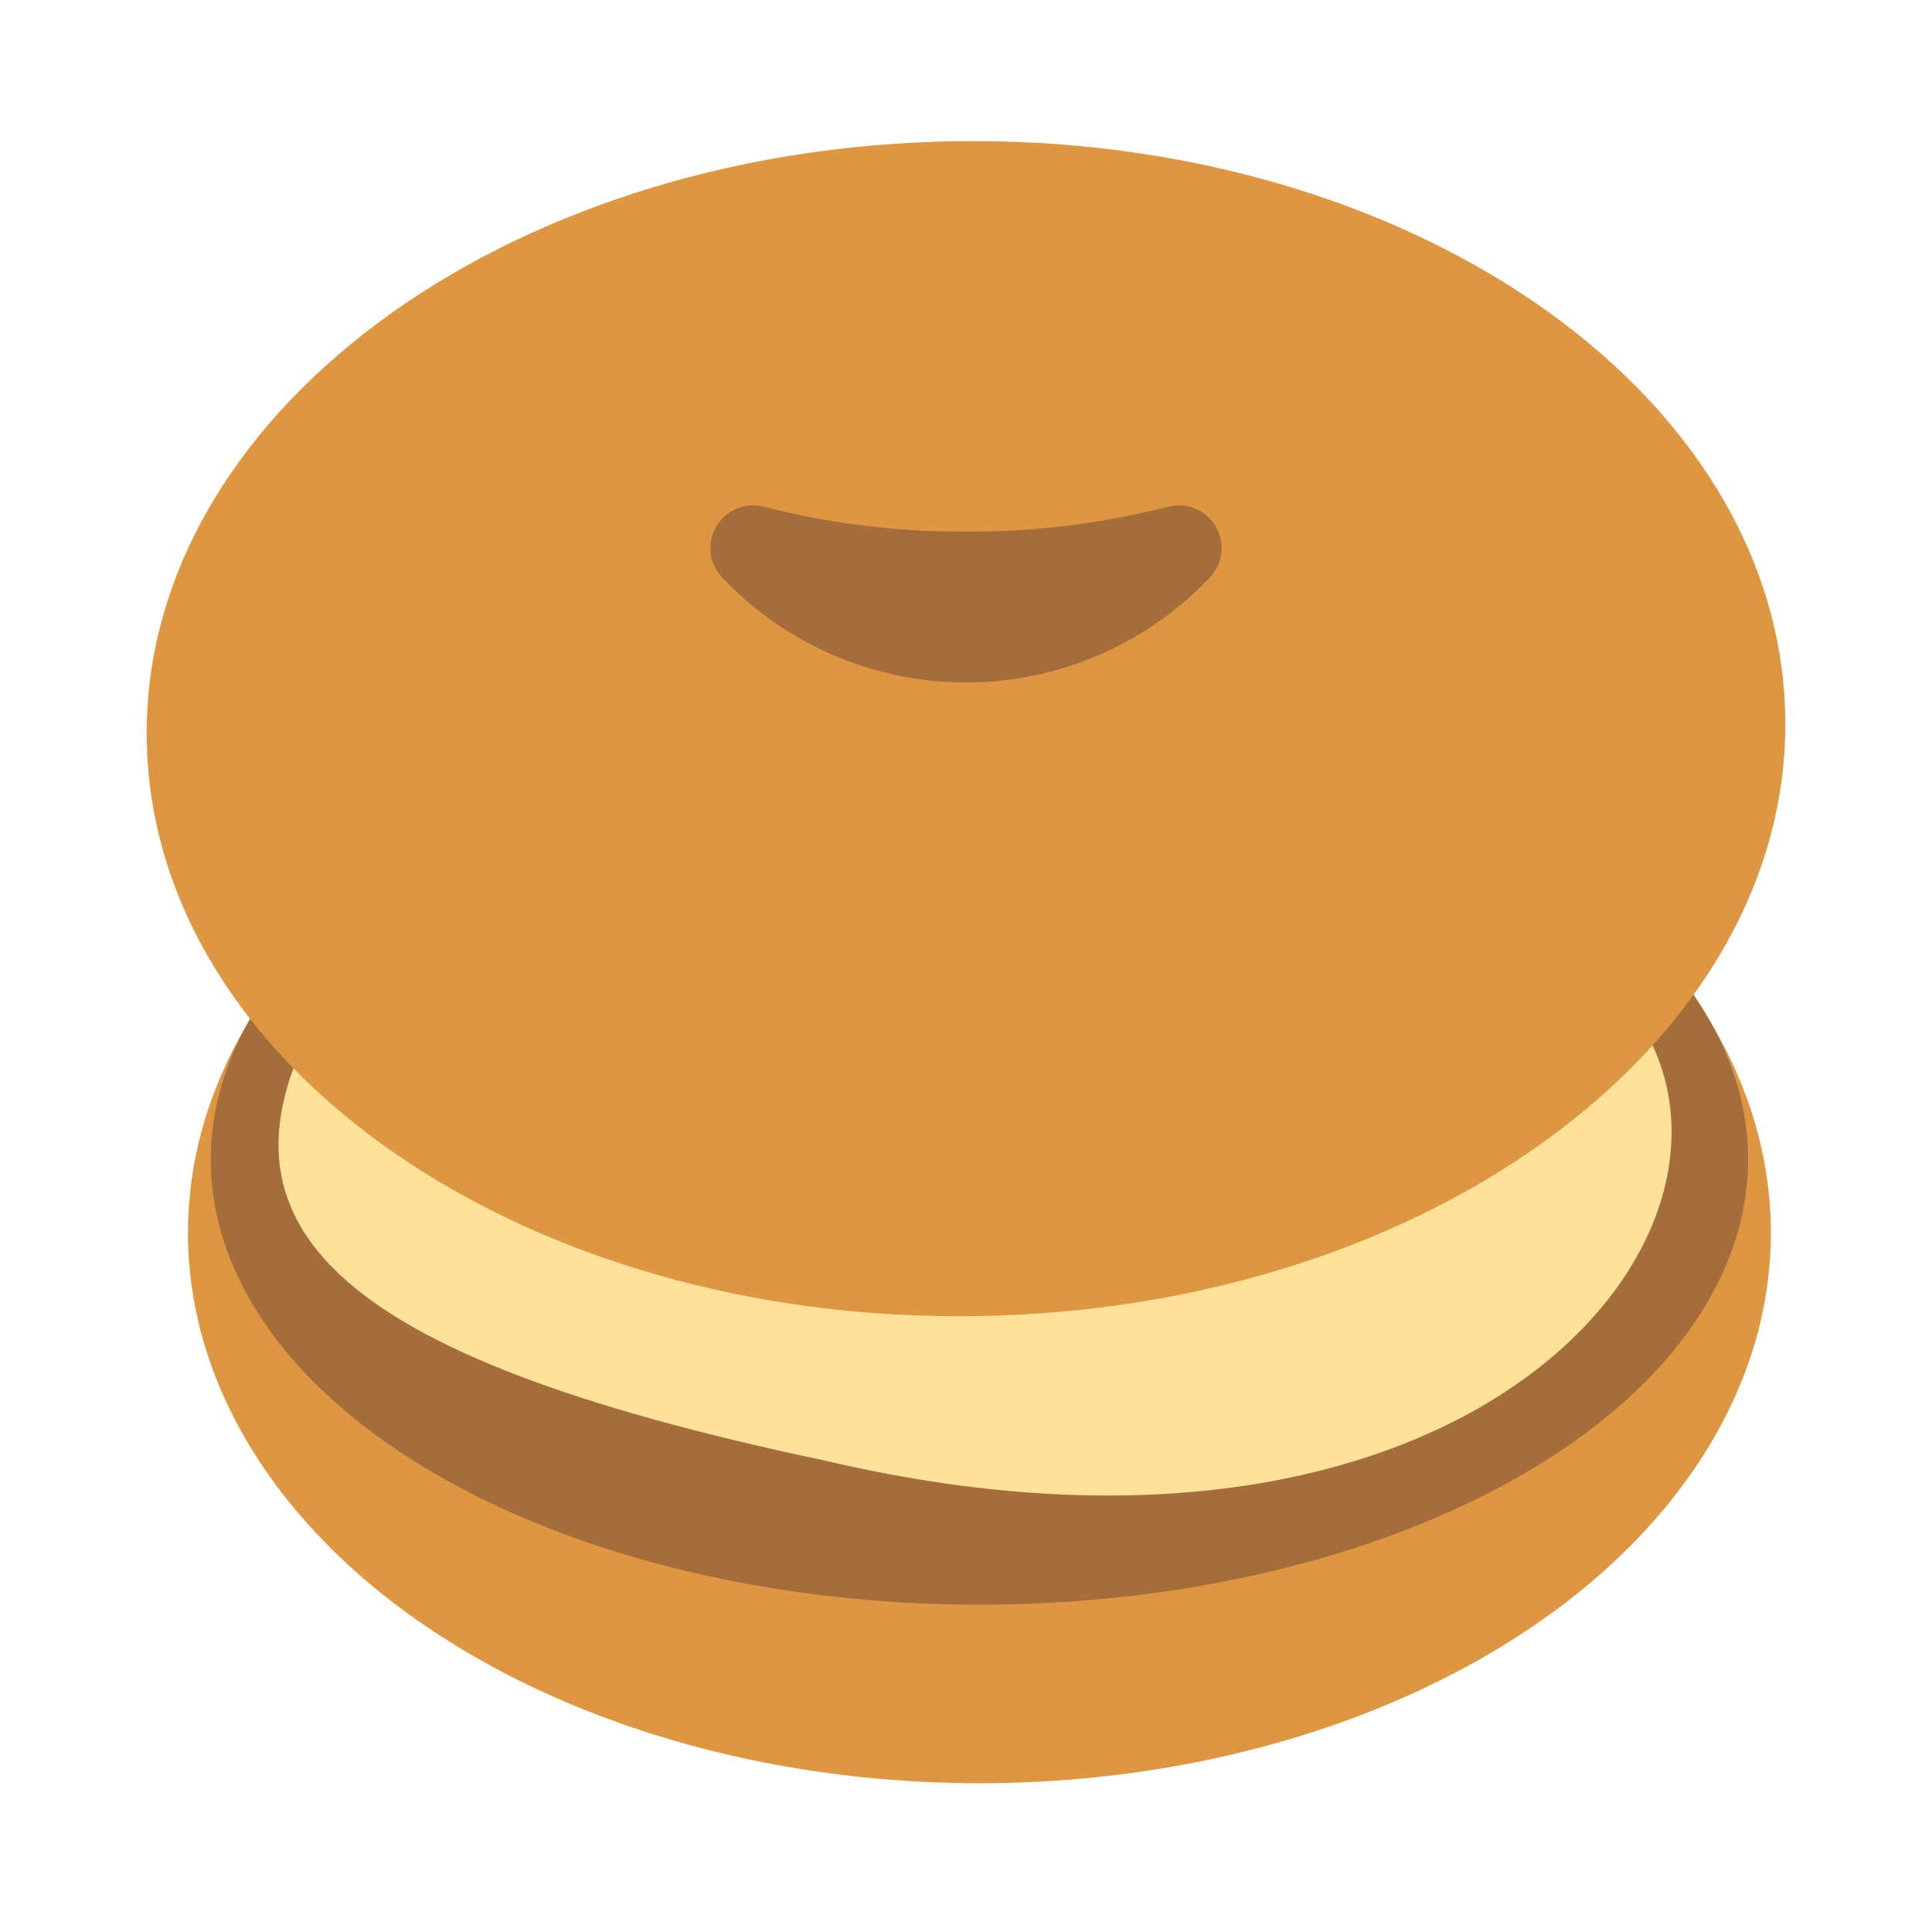 <svg id="Layer_1" data-name="Layer 1" xmlns="http://www.w3.org/2000/svg" viewBox="0 0 40 40"><defs><style>.cls-1{fill:none;}.cls-2{fill:#de9740;}.cls-3{fill:#a56d3c;}.cls-4{fill:#ffe199;}</style></defs><rect class="cls-1" width="40" height="40"/><ellipse class="cls-2" cx="20.278" cy="25.525" rx="16.386" ry="11.395"/><ellipse class="cls-3" cx="20.278" cy="24.005" rx="15.914" ry="9.218"/><path class="cls-4" d="M33.531,20.6c3.786,4.324-2.576,12.9-16.448,9.641C6.816,28.076,3.938,25.319,6.828,20.6c3.148-4.547,8.97-7.539,12.926-7.933C23.6,12.41,30.151,16.176,33.531,20.6Z"/><path class="cls-2" d="M36.95,14.51C36.583,7.8,28.7,2.617,19.335,2.935S2.683,8.951,3.05,15.662,11.3,27.555,20.665,27.237,37.317,21.221,36.95,14.51Z"/><path class="cls-3" d="M20,11.006a16.5,16.5,0,0,0,4.176-.513.885.885,0,0,1,.86,1.477,6.951,6.951,0,0,1-10.072,0,.885.885,0,0,1,.86-1.477A16.5,16.5,0,0,0,20,11.006Z"/></svg>